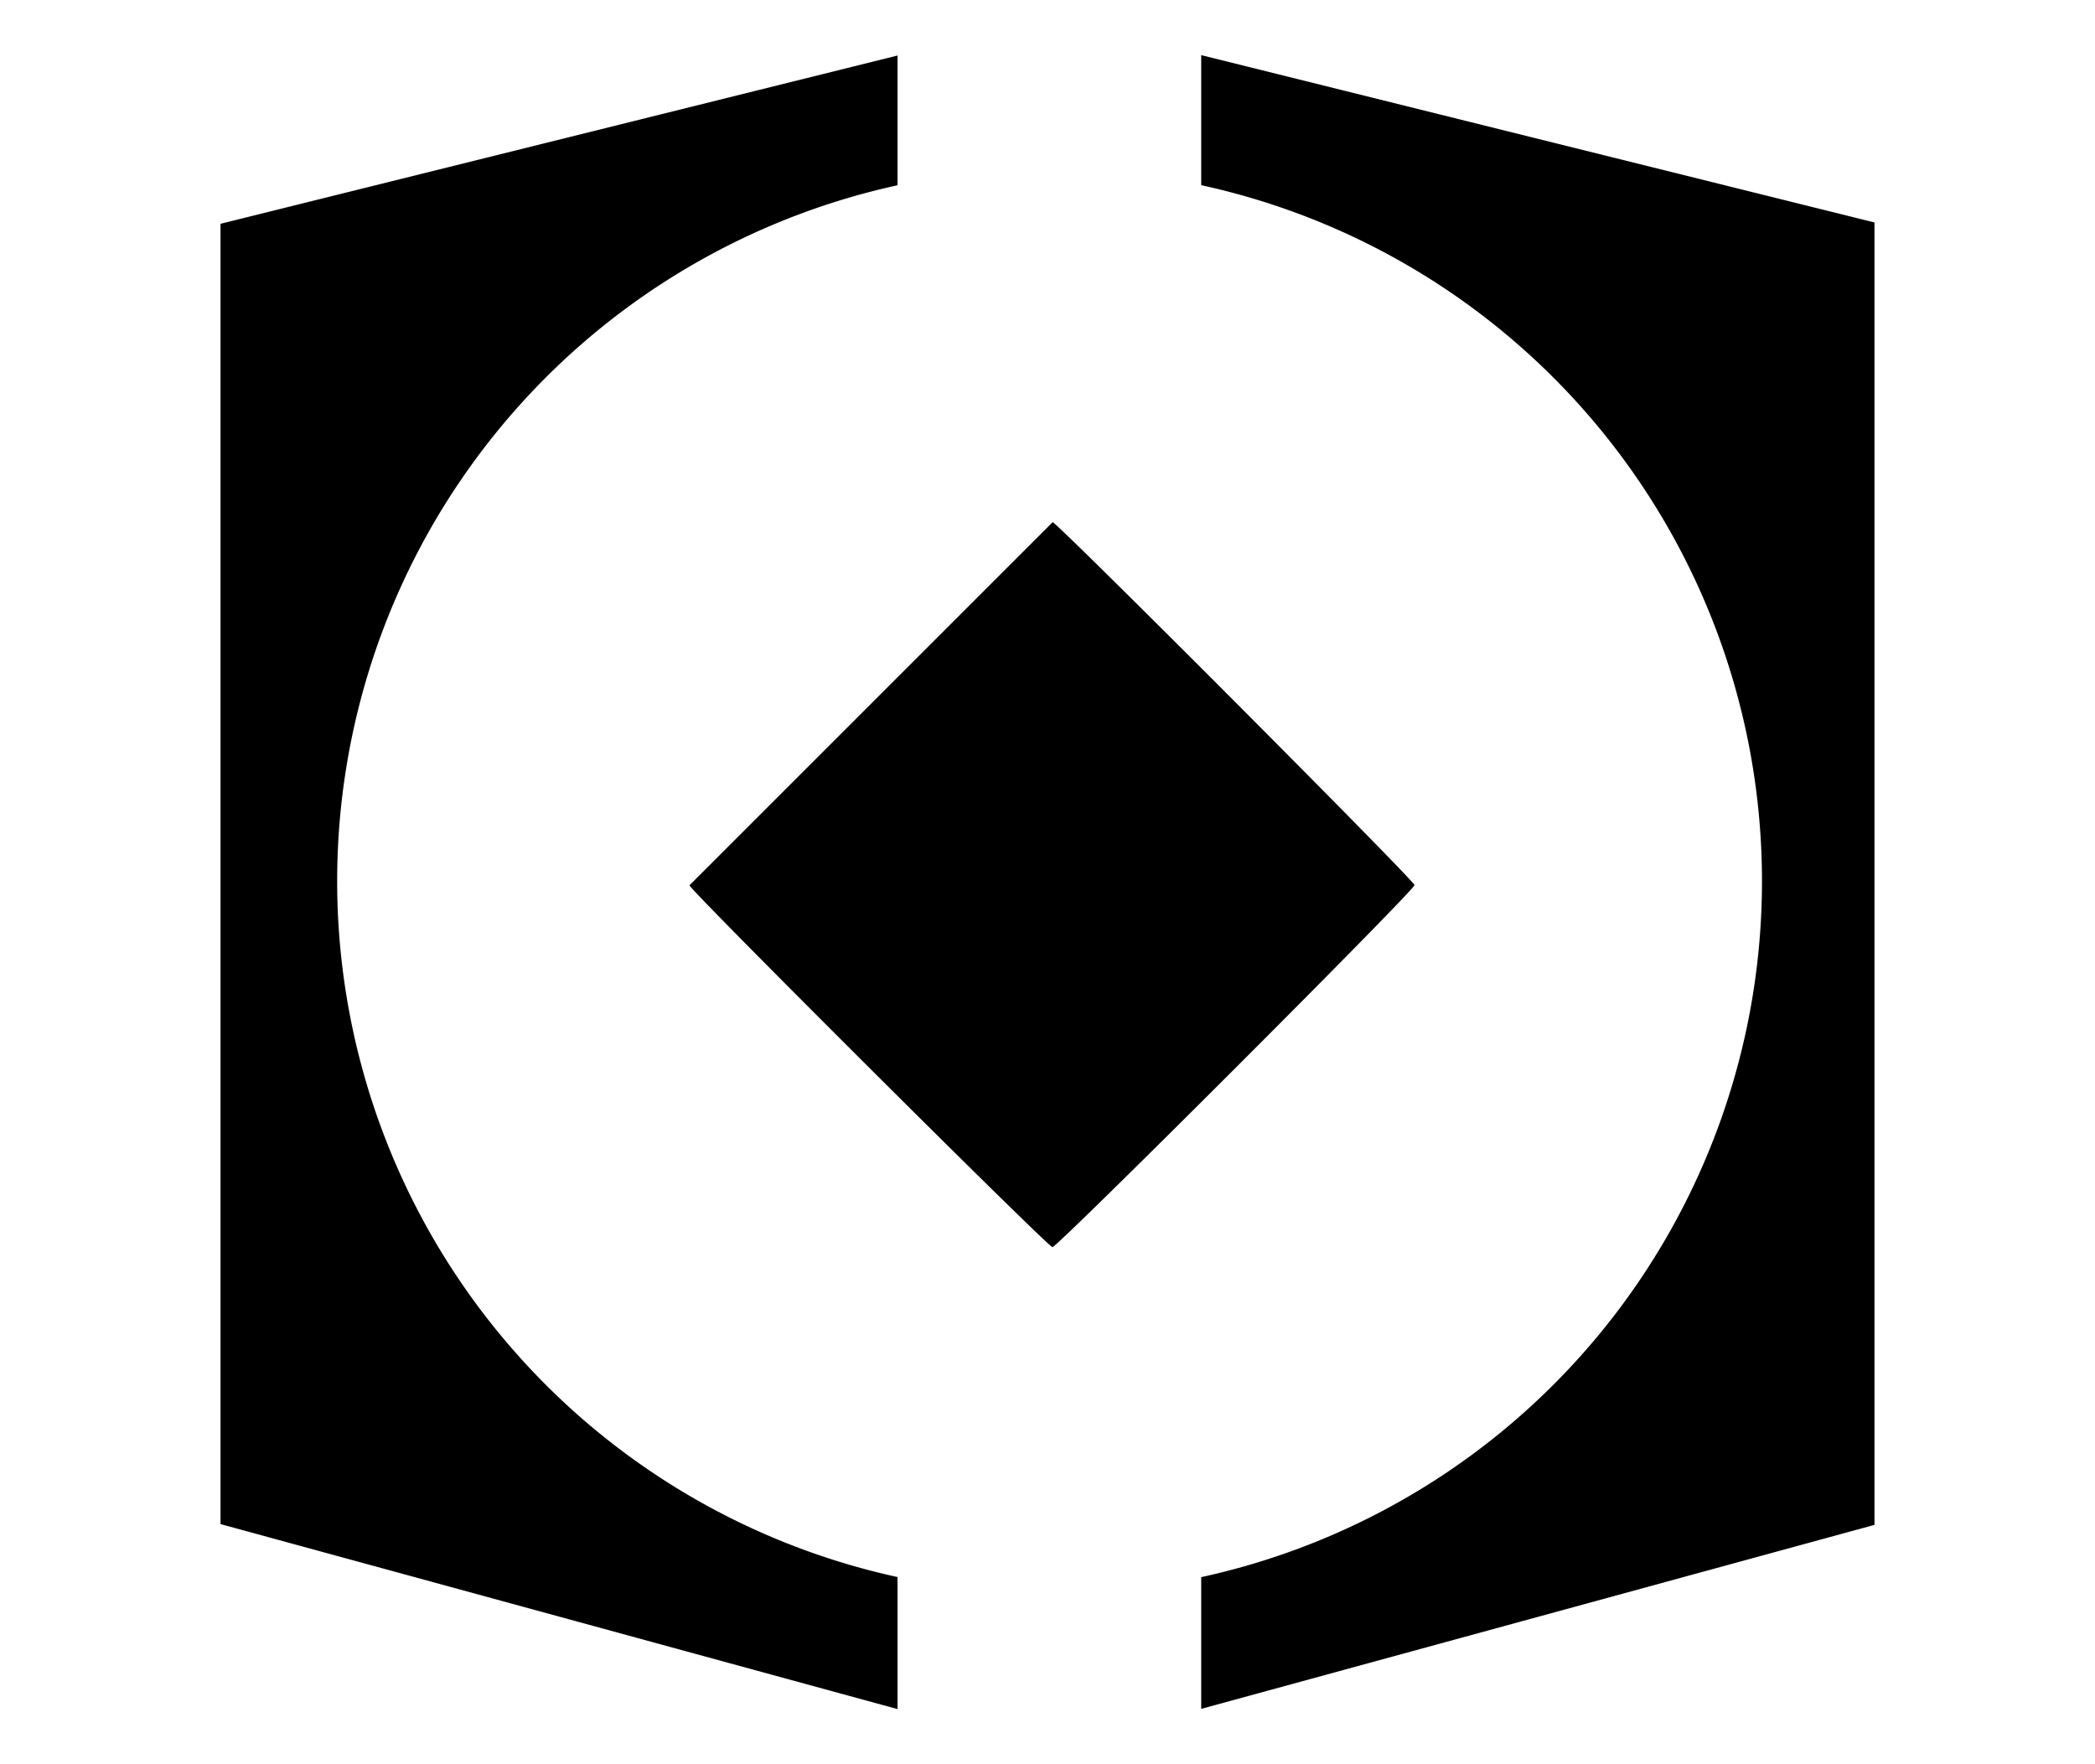 <svg xmlns="http://www.w3.org/2000/svg" width="1140" height="960">
    <path d="M653.637 30v70.765a387.66 387.602 0 0 1 305.15 378.72 387.66 387.602 0 0 1-305.15 378.72v71.673L1020 829.765V121.057zm-165.247.21L120 121.773V829.33L488.39 930v-71.845a387.66 387.602 0 0 1-304.922-378.67 387.66 387.602 0 0 1 304.922-378.67zm84.406 253.938-197.62 197.59c0 2.34 195.162 196.889 197.504 196.889 2.81 0 197.033-194.196 197.033-197.006 0-2.34-194.575-197.473-196.917-197.473"/>
</svg>
